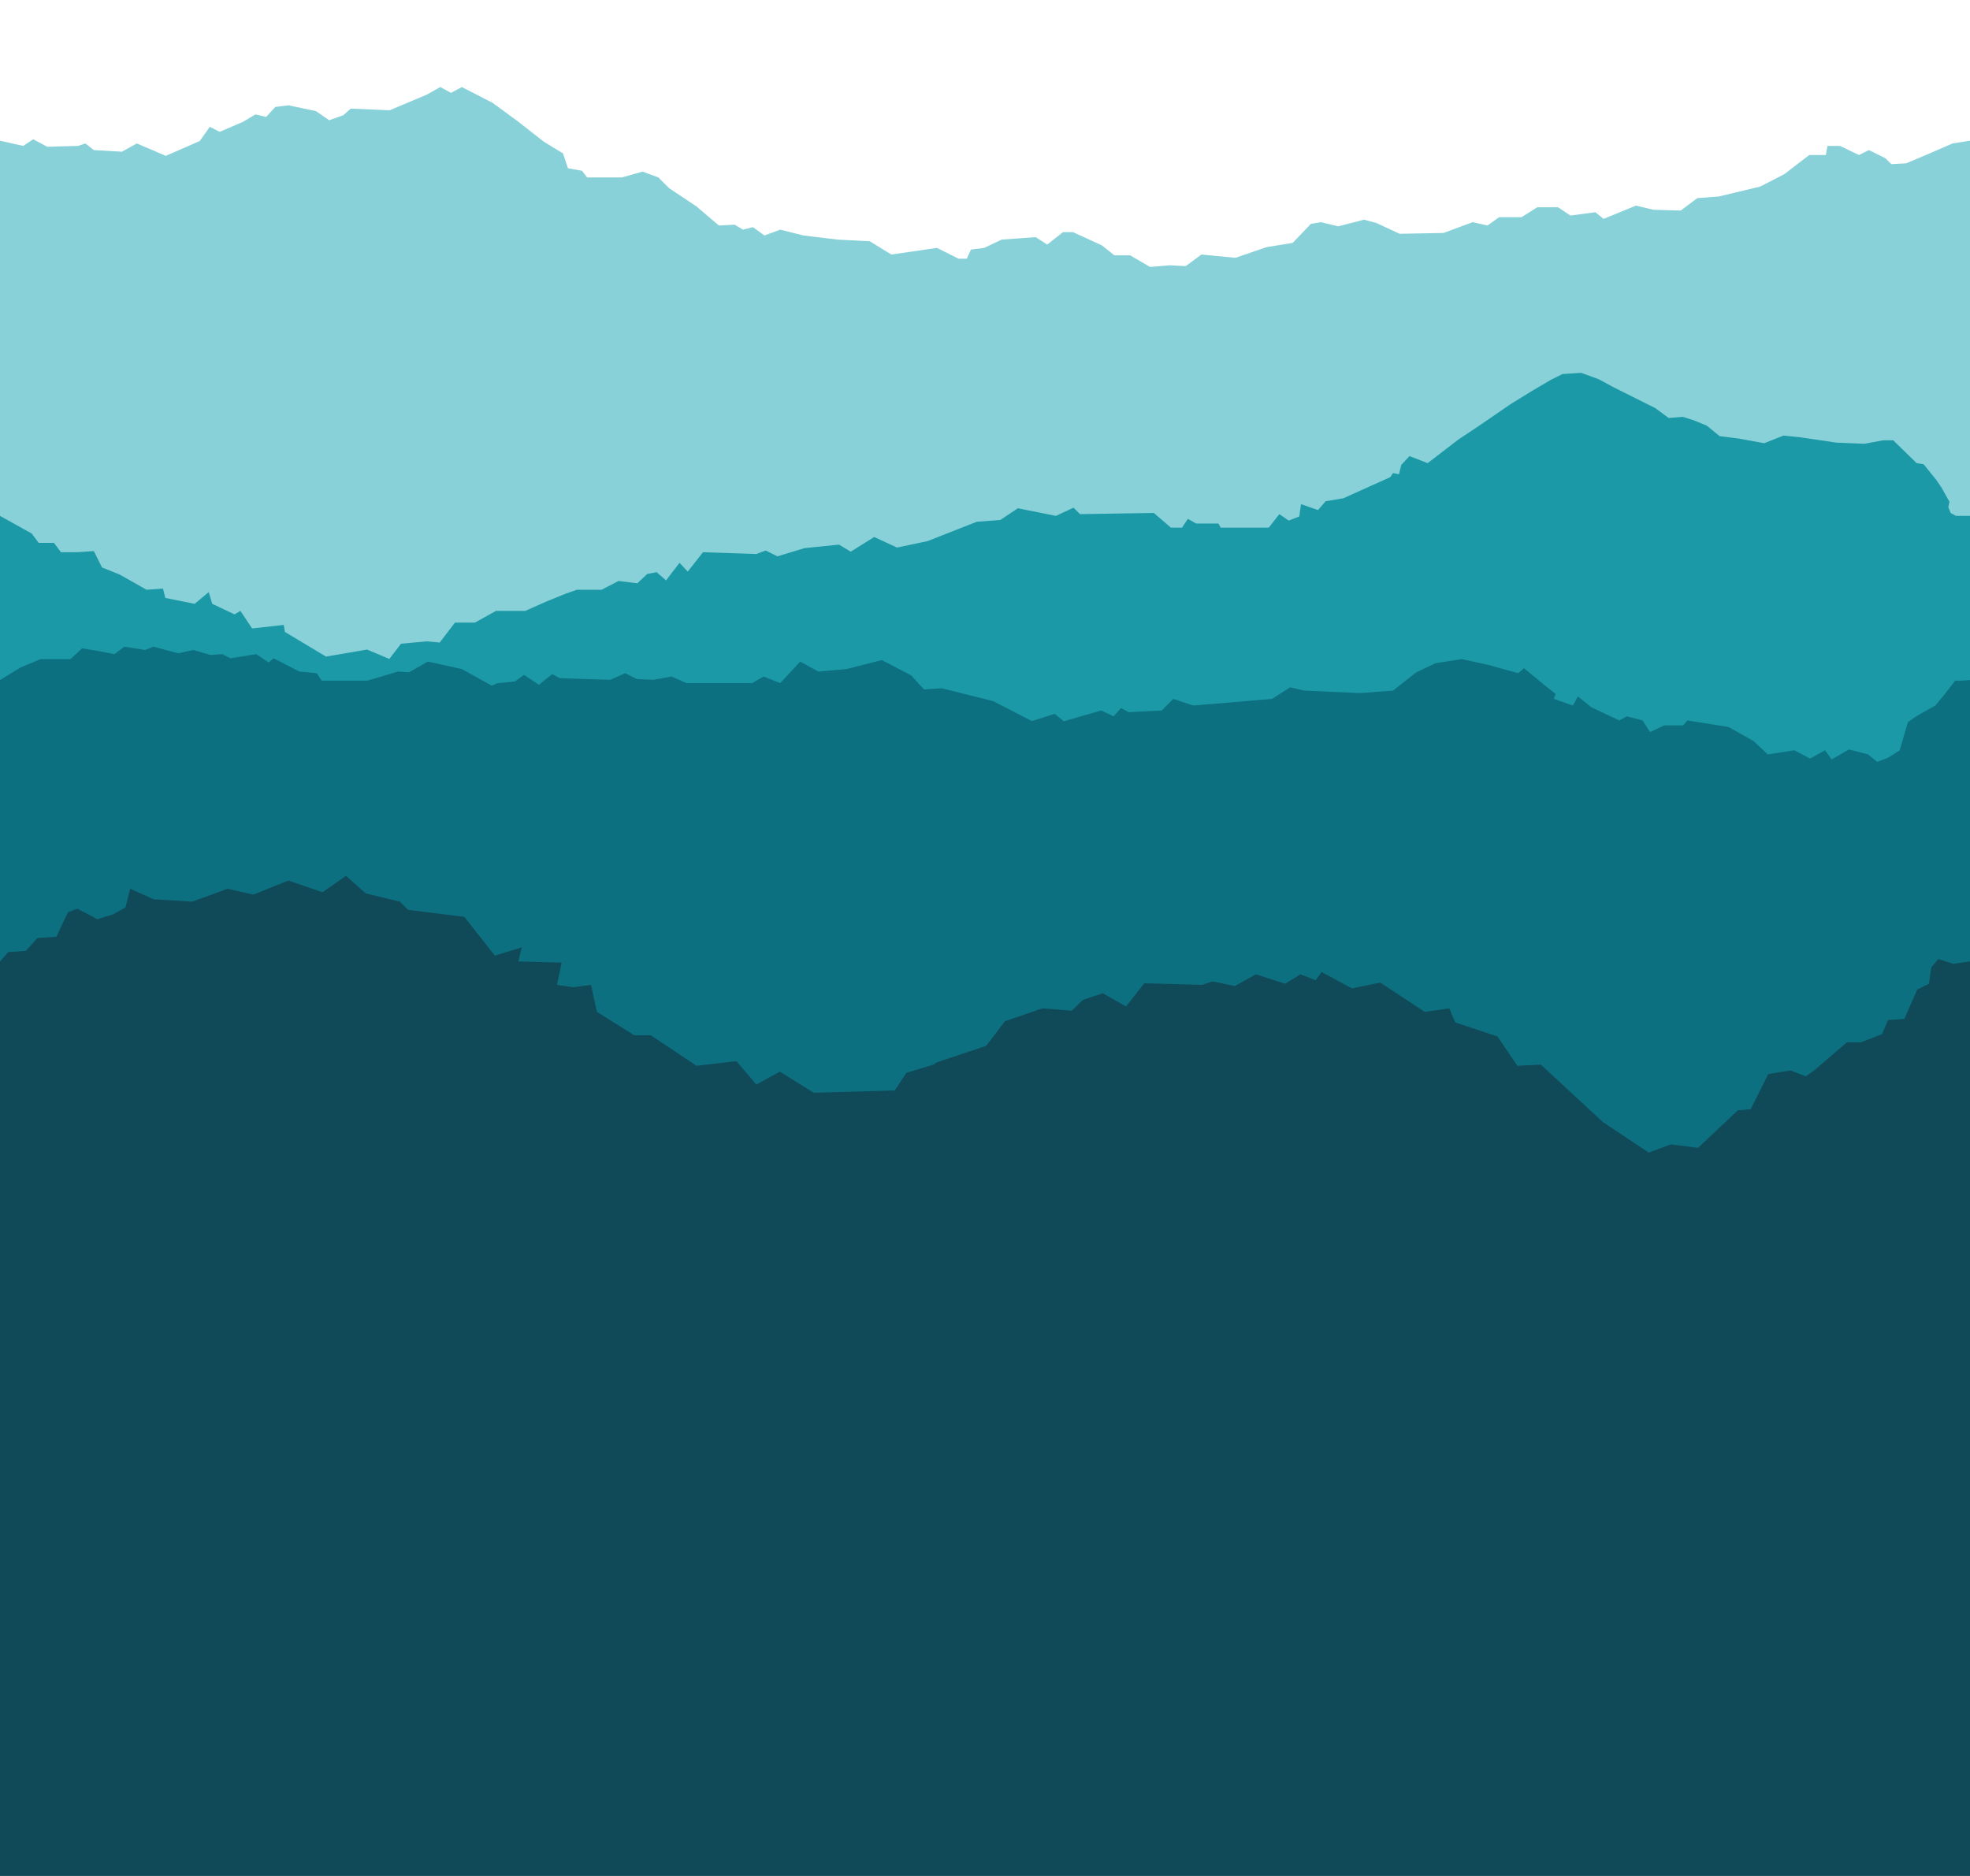 <ns0:svg xmlns:dc="http://purl.org/dc/elements/1.1/" xmlns:ns0="http://www.w3.org/2000/svg" xmlns:ns1="http://www.inkscape.org/namespaces/inkscape" xmlns:ns2="http://sodipodi.sourceforge.net/DTD/sodipodi-0.dtd" xmlns:ns4="http://creativecommons.org/ns#" xmlns:rdf="http://www.w3.org/1999/02/22-rdf-syntax-ns#" width="420" height="400" fadeToWhite="0.75" scale="10" viewBox="0 0 420 400" version="1.1" id="svg8" ns1:version="1.0beta2 (2b71d25, 2019-12-03)" ns2:docname="hill3.svg">
  <ns0:defs id="defs2" />
  <ns2:namedview ns1:snap-to-guides="true" ns1:snap-grids="true" id="base" pagecolor="#ffffff" bordercolor="#666666" borderopacity="1.0" ns1:pageopacity="0.0" ns1:pageshadow="2" ns1:zoom="1.4142136" ns1:cx="175.28842" ns1:cy="200.30831" ns1:document-units="px" ns1:current-layer="layer2" ns1:document-rotation="0" showgrid="true" units="px" ns1:window-width="1792" ns1:window-height="1009" ns1:window-x="0" ns1:window-y="23" ns1:window-maximized="0" showguides="false" ns1:snap-global="true">
    <ns1:grid type="xygrid" id="grid833" />
  </ns2:namedview>
  <ns0:g ns1:groupmode="layer" id="layer2" frame="1" type="frame" ns1:label="frame" style="display:inline;opacity:1">
    <ns0:path style="fill:#88d1d9;fill-opacity:1;stroke:none;stroke-width:1px;stroke-linecap:butt;stroke-linejoin:miter;stroke-opacity:1" d="m 0,30 4.95,1.113 2.121,-1.414 3.005,1.591 6.541,-0.177 1.591,-0.53 1.768,1.414 6.01,0.354 3.182,-1.768 6.187,2.652 7.248,-3.182 2.121,-3.005 2.121,1.061 4.95,-2.121 2.652,-1.591 2.298,0.53 1.945,-2.121 2.828,-0.354 5.834,1.237 2.828,1.945 3.005,-1.061 1.591,-1.414 8.309,0.354 7.955,-3.359 2.828,-1.591 2.298,1.237 2.298,-1.237 6.541,3.359 5.303,3.889 5.657,4.419 4.066,2.475 1.061,3.182 3.005,0.53 1.061,1.414 h 7.425 l 4.419,-1.237 3.359,1.237 2.298,2.298 5.834,3.889 4.773,4.066 3.359,-0.177 1.768,1.061 2.121,-0.53 2.475,1.768 3.359,-1.237 4.95,1.237 7.248,0.884 6.894,0.354 4.596,2.828 9.723,-1.414 4.596,2.298 h 1.768 l 0.884,-1.945 2.828,-0.354 3.712,-1.768 7.248,-0.53 2.475,1.591 3.359,-2.652 h 2.121 l 6.187,2.828 2.652,2.121 h 3.359 l 4.243,2.475 4.243,-0.354 3.359,0.177 3.359,-2.475 7.248,0.707 6.603,-2.276 5.595,-0.906 3.889,-4.066 2.121,-0.354 3.712,0.884 5.48,-1.414 2.652,0.707 4.95,2.298 9.369,-0.177 6.187,-2.298 3.182,0.707 2.475,-1.768 h 4.773 l 3.359,-2.121 h 4.419 l 2.652,1.768 5.303,-0.707 1.768,1.414 6.894,-2.828 3.712,0.884 5.834,0.177 3.536,-2.652 4.596,-0.354 8.839,-2.121 5.127,-2.652 5.303,-4.066 h 3.536 l 0.354,-1.945 h 2.652 l 4.066,1.945 2.121,-1.061 3.536,1.768 1.237,1.237 3.182,-0.177 4.596,-1.945 5.303,-2.298 L 420,30 V 280 H 0 Z" id="path4525" ns1:connector-curvature="0" ns2:nodetypes="ccccccccccccccccccccccccccccccccccccccccccccccccccccccccccccccccccccccccccccccccccccccccccccccccccccccccccc" />
    <ns0:path style="fill:#1c99a7;fill-opacity:1;stroke:none;stroke-width:1px;stroke-linecap:butt;stroke-linejoin:miter;stroke-opacity:1" d="m 0,110 6.75,3.75 1.5,2 h 3.25 l 1.5,2 h 3.5 l 3.5,-0.25 1.75,3.5 3.75,1.5 5.75,3.25 3.5,-0.25 0.5,2 6.25,1.25 3,-2.5 0.75,2.5 4.75,2.25 1.25,-0.75 2.5,3.75 6.75,-0.75 0.25,1.5 8.75,5.25 8.75,-1.5 4.75,2 2.5,-3.25 5.5,-0.5 2.75,0.25 3.25,-4.25 h 4.25 l 4.5,-2.5 h 3 3.25 l 4.5,-2 4,-1.625 2.5,-0.875 h 5.25 l 3.625,-1.875 4,0.5 2.125,-2 2,-0.375 2,1.75 2.875,-3.75 1.75,1.875 3.25,-4.125 11.375,0.375 2,-0.75 2.5,1.25 5.75,-1.75 7.375,-0.75 2.5,1.5 5,-3.125 4.875,2.25 6.5,-1.375 10.5,-4.125 5,-0.375 3.75,-2.5 8.125,1.625 3.75,-1.75 1.375,1.375 15.75,-0.25 3.625,3.125 h 2.375 l 1.25,-1.875 1.75,1 h 4.75 l 0.5,0.875 h 10.25 l 2.25,-2.875 2,1.375 2.25,-0.875 0.375,-2.625 3.625,1.25 1.625,-1.875 3.75,-0.625 10,-4.5 0.625,-0.875 1.25,0.25 0.5,-2 1.75,-1.875 3.875,1.5 6.5,-5 4.5,-3 6.75,-4.625 4.875,-3 3.625,-2.125 2.5,-1.25 4,-0.25 3.75,1.375 3,1.625 5.5,2.75 3.5,1.75 2.875,2.125 3,-0.25 2.375,0.75 2.75,1.125 2.75,2.25 4,0.5 5.5,1 4.125,-1.625 3.625,0.375 7.625,1.125 6,0.25 4,-0.75 h 2.125 l 5,4.875 1.5,0.25 2.625,3.25 1.125,1.625 1.75,3.125 -0.25,1.125 0.5,1.25 1.125,0.625 L 420,110 V 280 H 0 Z" id="path4519" ns1:connector-curvature="0" ns2:nodetypes="ccccccccccccccccccccccccccccccccccccccccccccccccccccccccccccccccccccccccccccccccccccccccccccccccccccccccccccccccccc" />
    <ns0:path style="fill:#0d7080;fill-opacity:1;stroke:none;stroke-width:1px;stroke-linecap:butt;stroke-linejoin:miter;stroke-opacity:1" d="m 0,145 4.419,-2.695 4.243,-1.768 h 6.364 l 2.475,-2.298 3.182,0.53 3.712,0.707 2.121,-1.591 4.419,0.707 1.768,-0.707 5.303,1.414 3.182,-0.707 3.712,1.061 2.475,-0.177 1.768,0.884 5.48,-0.884 2.652,1.768 1.061,-0.884 5.48,2.828 3.712,0.354 1.061,1.591 h 9.723 l 6.541,-1.945 2.298,0.177 4.066,-2.298 7.248,1.591 6.364,3.536 1.237,-0.53 3.712,-0.354 1.945,-1.414 3.182,2.121 2.828,-2.298 1.591,0.884 10.783,0.354 3.182,-1.414 2.475,1.237 3.536,0.177 3.889,-0.707 3.182,1.414 h 5.303 8.662 l 2.475,-1.414 3.536,1.414 4.243,-4.596 3.889,2.121 6.01,-0.53 7.511,-1.909 6.25,3.25 2.75,3 3.75,-0.25 11,2.75 8.25,4.25 4.86,-1.545 1.945,1.591 7.955,-2.298 2.652,1.237 1.591,-1.768 1.591,0.884 7.071,-0.354 2.475,-2.475 4.243,1.414 16.794,-1.414 3.889,-2.475 3.005,0.707 11.844,0.53 7.071,-0.53 4.95,-3.889 4.066,-1.945 5.657,-0.884 5.657,1.237 6.364,1.768 1.237,-1.061 4.066,3.359 2.652,2.121 -0.354,1.061 4.066,1.414 1.061,-1.945 2.828,2.298 6.01,2.828 1.591,-0.884 3.359,0.884 1.591,2.475 3.005,-1.414 h 4.066 l 0.884,-1.061 8.839,1.414 5.303,3.005 3.005,2.828 5.657,-0.884 3.359,1.768 3.182,-1.768 1.414,1.945 3.712,-2.121 4.066,1.061 1.945,1.591 2.298,-0.884 L 405,160 l 1.763,-6.028 1.768,-1.237 4.066,-2.298 1.768,-2.121 2.475,-3.182 h 1.237 L 420,145 V 280 H 0 Z" id="path4516" ns1:connector-curvature="0" />
    <ns0:path ns2:nodetypes="ccccccccccccccccccccccccccccccccccccccccccccccccccccccccccccccccccccccccccccccccccccccccc" style="fill:#104a59;fill-opacity:1;stroke:none;stroke-width:1px;stroke-linecap:butt;stroke-linejoin:miter;stroke-opacity:1" d="m 0,205 1.75,-2 3.75,-0.25 2.5,-2.75 4,-0.25 2.5,-5.25 2,-0.75 4.25,2.25 3.25,-1 2.75,-1.5 1,-4 5,2.25 8.25,0.5 7.5,-2.75 5.5,1.25 7.5,-3 7.25,2.5 5,-3.5 4.25,3.75 7.25,1.75 1.75,1.75 12,1.5 6.5,8.25 5.75,-1.75 -0.75,3 9.25,0.25 -1,4.75 3.5,0.5 3.75,-0.5 1.25,5.75 8,5 h 3.5 l 9.75,6.5 8.5,-1 4.25,5 5,-2.75 7.25,4.5 17.25,-0.5 2.5,-3.75 5.75,-1.75 0.75,-0.5 10.5,-3.5 4,-5.25 8,-2.75 6.25,0.5 2.37,-2.307 4.243,-1.414 4.95,2.828 3.889,-4.95 12.298,0.343 2.25,-0.75 4.75,1 4.5,-2.5 6.25,2 3.25,-2 3.25,1.25 1.25,-1.75 6.5,3.5 6,-1.25 9.5,6.25 5.25,-0.75 1.25,3 9,3 4.25,6.25 5,-0.25 13.25,12.25 9.75,6.5 4.75,-1.75 5.75,0.75 8.5,-8 2.75,-0.25 3.75,-7.5 4.75,-0.75 3.25,1.25 1.75,-1.25 7,-6 h 3 l 4.5,-1.75 1.25,-3 3.5,-0.25 2.75,-6.25 2.5,-1.25 0.5,-3.5 1.5,-1.75 3.25,1 L 420,205 V 400 H 0 Z" id="path4514" ns1:connector-curvature="0" />
  </ns0:g>
</ns0:svg>